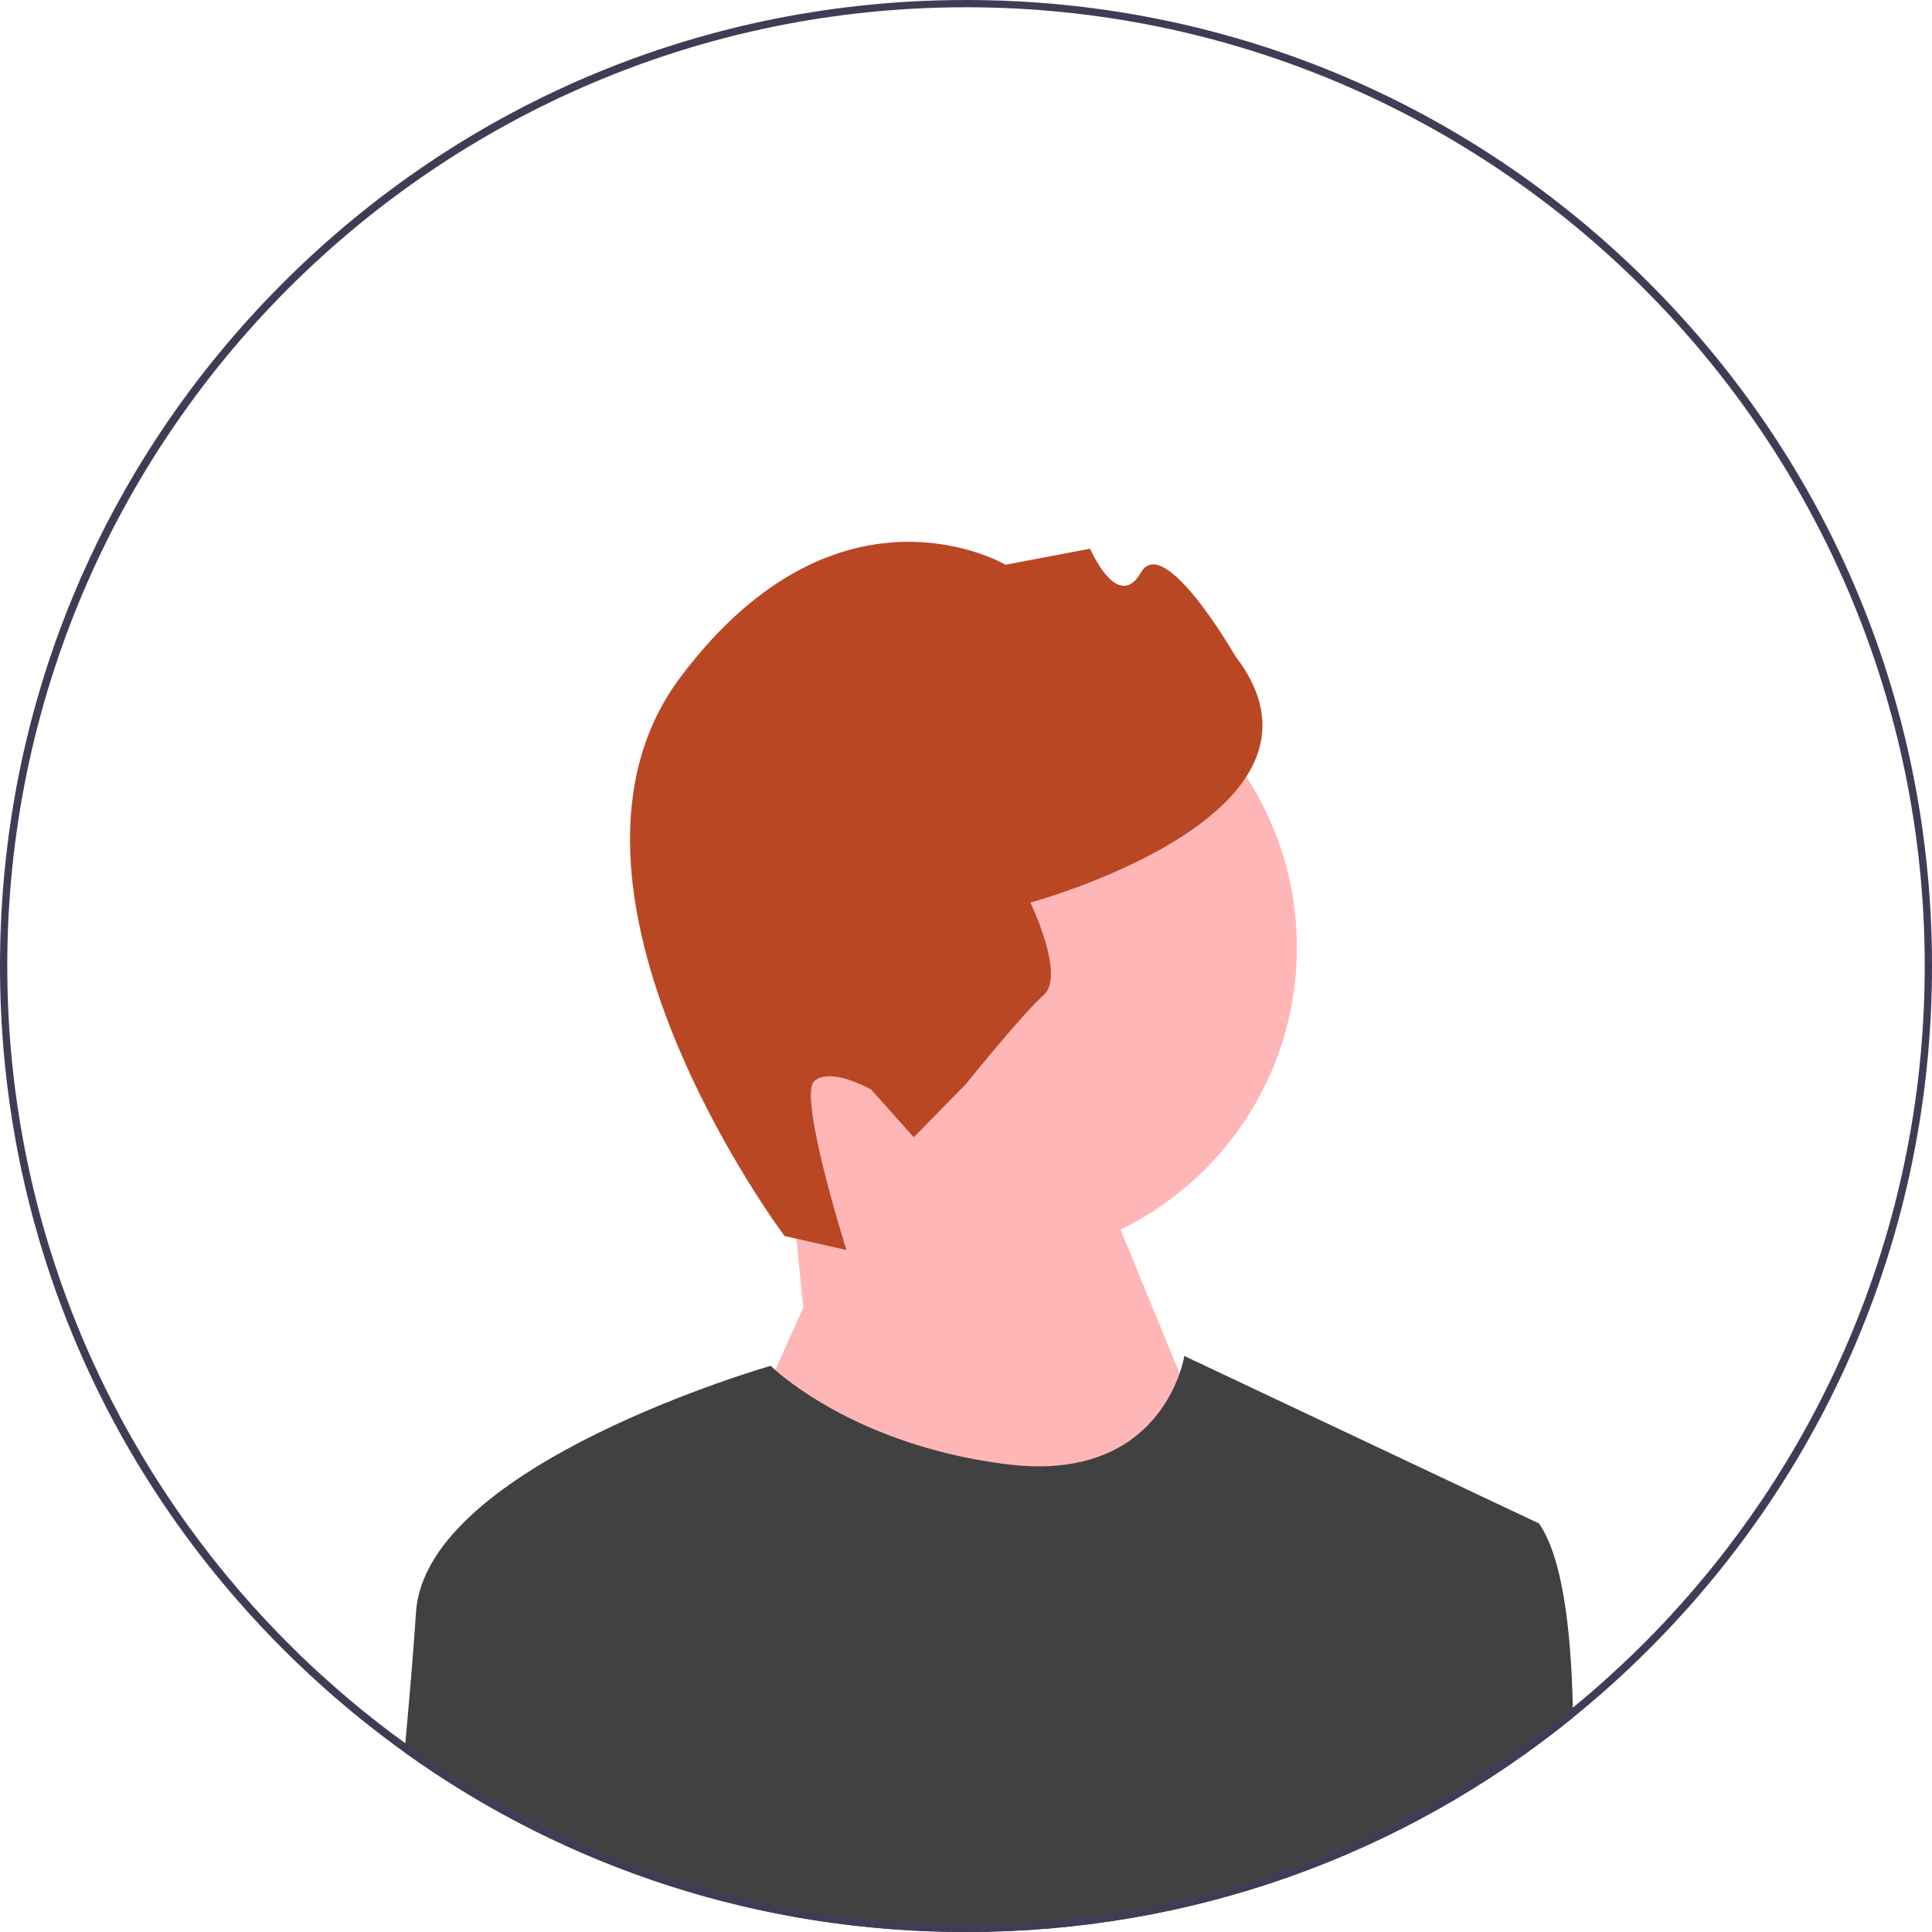 <svg width="38" height="38" viewBox="0 0 38 38" fill="none" xmlns="http://www.w3.org/2000/svg">
<g clip-path="url(#clip0_39_624)">
<path d="M19.34 24.806C22.746 24.806 25.508 22.044 25.508 18.638C25.508 15.232 22.746 12.47 19.34 12.47C15.934 12.47 13.172 15.232 13.172 18.638C13.172 22.044 15.934 24.806 19.34 24.806Z" fill="#FFB6B6"/>
<path d="M15.799 25.718L15.521 22.901L21.085 21.861L24.371 29.861L18.656 36.432L14.585 28.432L15.799 25.718Z" fill="#FFB6B6"/>
<path d="M15.431 24.311L16.648 24.586C16.648 24.586 15.692 21.554 16.016 21.264C16.341 20.975 17.136 21.431 17.136 21.431L17.972 22.368L18.99 21.331C18.99 21.331 20.096 19.957 20.528 19.571C20.961 19.185 20.266 17.752 20.266 17.752C20.266 17.752 26.687 16.021 24.298 12.906C24.298 12.906 22.897 10.465 22.441 11.26C21.984 12.055 21.441 10.792 21.441 10.792L19.779 11.108C19.779 11.108 16.501 9.175 13.39 13.31C10.279 17.445 15.431 24.311 15.431 24.311H15.431V24.311Z" fill="#BA4723"/>
<path d="M30.94 33.782C27.569 36.515 23.399 38 19 38C14.983 38 11.156 36.761 7.956 34.466C7.962 34.406 7.967 34.346 7.972 34.287C8.057 33.359 8.133 32.456 8.183 31.707C8.377 28.801 15.157 26.864 15.157 26.864C15.157 26.864 15.188 26.894 15.249 26.948C15.624 27.276 17.143 28.468 19.807 28.801C22.183 29.098 22.965 27.689 23.201 27.014C23.273 26.808 23.294 26.67 23.294 26.67L30.269 29.964C30.724 30.614 30.901 32.014 30.936 33.587C30.938 33.652 30.939 33.716 30.94 33.782Z" fill="#414141"/>
<path d="M32.435 5.565C28.846 1.976 24.075 0 19 0C13.925 0 9.154 1.976 5.565 5.565C1.976 9.154 0 13.925 0 19C0 23.632 1.646 28.011 4.664 31.469C4.951 31.8 5.252 32.122 5.565 32.435C5.639 32.509 5.713 32.582 5.788 32.654C5.988 32.847 6.191 33.036 6.399 33.22C6.524 33.332 6.651 33.442 6.78 33.55C6.881 33.635 6.981 33.719 7.084 33.801C7.086 33.803 7.087 33.804 7.089 33.806C7.373 34.034 7.661 34.254 7.956 34.466C11.156 36.761 14.983 38 19 38C23.399 38 27.569 36.515 30.94 33.782C31.215 33.559 31.484 33.328 31.749 33.089C31.982 32.877 32.211 32.659 32.435 32.435C32.506 32.364 32.576 32.293 32.646 32.221C32.839 32.022 33.026 31.82 33.209 31.615C36.306 28.135 38 23.698 38 19C38 13.925 36.024 9.154 32.435 5.565V5.565ZM33.162 31.437C32.984 31.64 32.801 31.84 32.614 32.035C32.322 32.339 32.021 32.633 31.711 32.916C31.593 33.025 31.474 33.131 31.353 33.236C31.216 33.355 31.077 33.472 30.936 33.587C29.827 34.498 28.612 35.284 27.313 35.924C26.799 36.177 26.273 36.408 25.734 36.614C23.642 37.417 21.371 37.857 19 37.857C16.711 37.857 14.517 37.447 12.486 36.697C11.653 36.39 10.847 36.025 10.074 35.607C9.96 35.546 9.847 35.484 9.735 35.42C9.145 35.086 8.574 34.721 8.026 34.326C8.009 34.314 7.99 34.3 7.972 34.287C7.582 34.006 7.203 33.709 6.836 33.398C6.702 33.284 6.569 33.169 6.439 33.051C6.226 32.862 6.017 32.667 5.814 32.467C5.428 32.089 5.059 31.696 4.707 31.286C1.864 27.984 0.143 23.689 0.143 19C0.143 8.602 8.602 0.143 19 0.143C29.398 0.143 37.857 8.602 37.857 19C37.857 23.761 36.084 28.116 33.162 31.437Z" fill="#3F3D56"/>
</g>
<defs>
<clipPath id="clip0_39_624">
<rect width="38" height="38" fill="white"/>
</clipPath>
</defs>
</svg>

